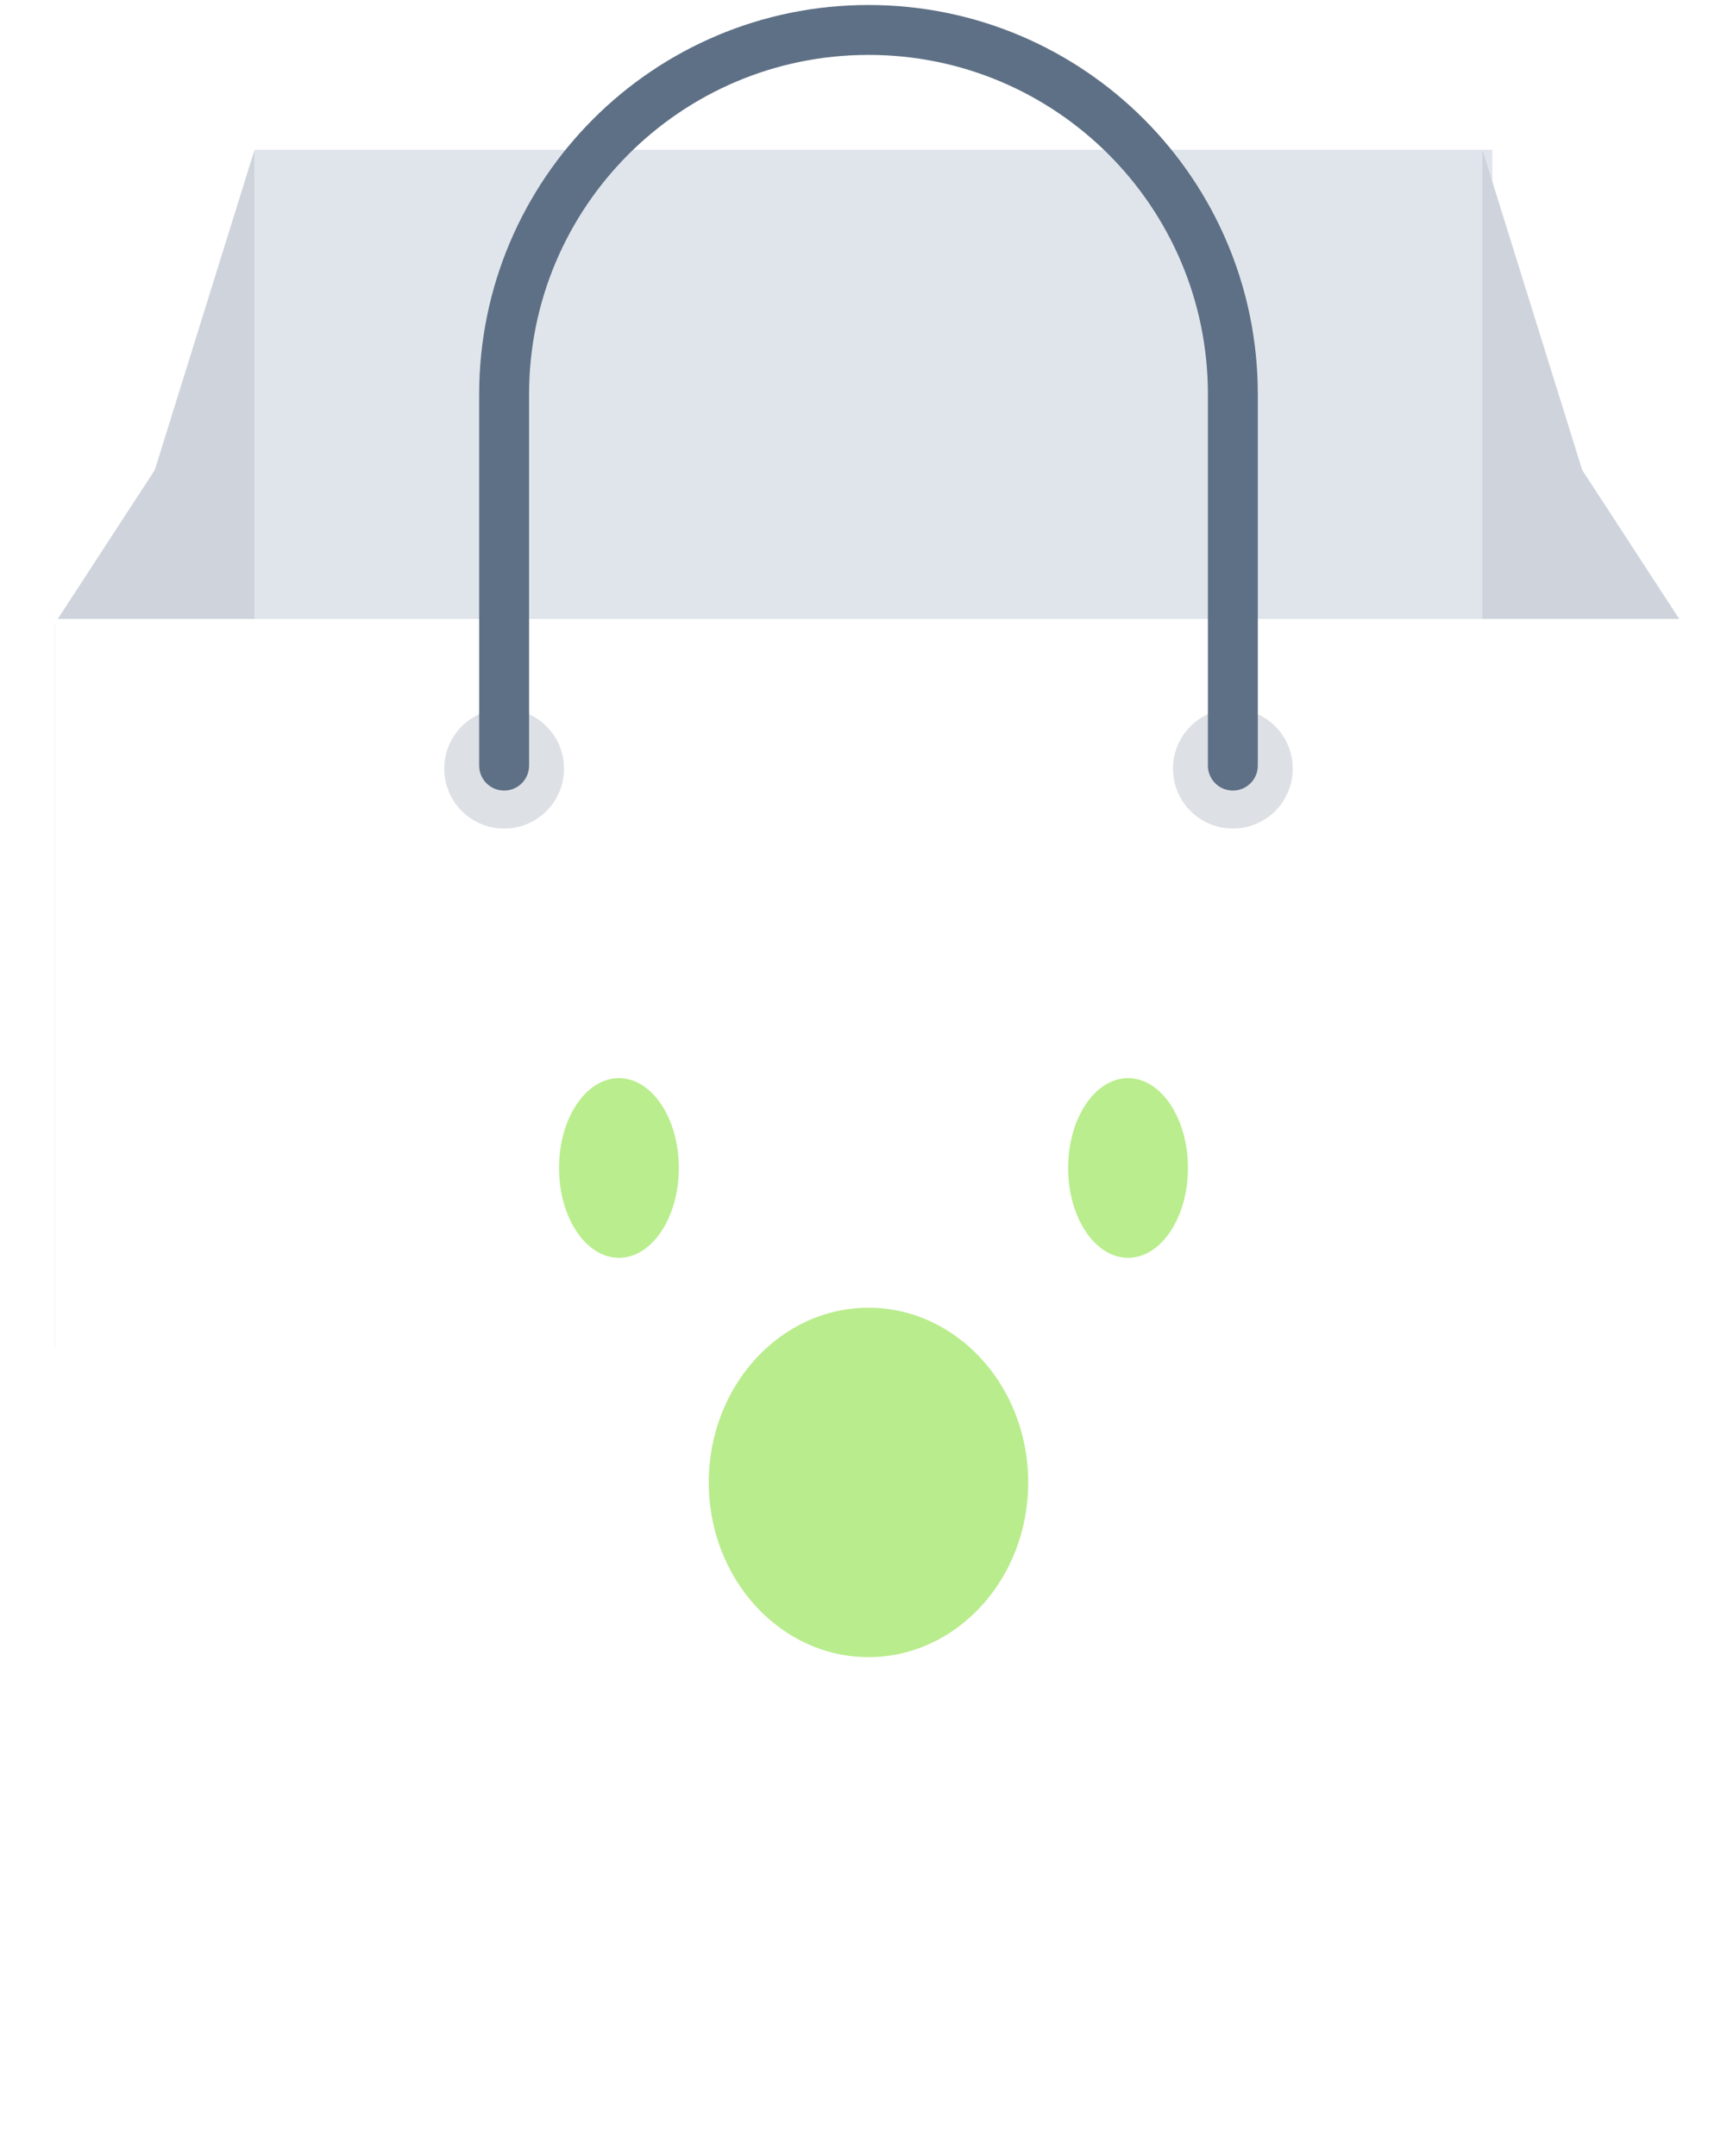 <svg width="173" height="216" viewBox="0 0 173 216" fill="none" xmlns="http://www.w3.org/2000/svg">
<g id="bag">
<g id="Group 7">
<g id="Rectangle 19 Copy 2" filter="url(#filter0_f_1_1312)">
<rect x="24.5" y="179" width="124" height="12" fill="#1B3554"/>
</g>
<rect id="Rectangle 19 Copy" x="25.5" y="15" width="124" height="79" fill="#E0E5EC"/>
<path id="Rectangle 3" fill-rule="evenodd" clip-rule="evenodd" d="M25.5 15V135H5.5V62.437L15.502 47.086L25.5 15Z" fill="#CFD4DC"/>
<path id="Rectangle 3 Copy 3" fill-rule="evenodd" clip-rule="evenodd" d="M148.5 15V135H168.5V62.437L158.498 47.086L148.5 15Z" fill="#CFD4DC"/>
<path id="Rectangle 19" d="M5.5 62H168.5V198C168.5 200.761 166.261 203 163.5 203H10.5C7.739 203 5.5 200.761 5.5 198V62Z" fill="white"/>
</g>
<g id="Group 2">
<ellipse id="Ellipse 2" cx="62" cy="117" rx="6" ry="9" fill="#BAED8D"/>
<ellipse id="Ellipse 1" cx="113" cy="117" rx="6" ry="9" fill="#BAED8D"/>
<ellipse id="Oval 10" opacity="0.5" cx="87" cy="148.5" rx="16" ry="17.5" fill="#75DB1B"/>
</g>
<circle id="Oval" opacity="0.149" cx="50.5" cy="77" r="6" fill="#1B3554"/>
<circle id="Oval Copy" opacity="0.149" cx="123.5" cy="77" r="6" fill="#1B3554"/>
<path id="Oval 15" d="M50.5 76.693V39.5C50.5 19.342 66.842 3 87 3C107.158 3 123.5 19.342 123.5 39.5V76.693" stroke="#5E7085" stroke-width="5" stroke-linecap="round" stroke-linejoin="round"/>
</g>
<defs>
<filter id="filter0_f_1_1312" x="0.313" y="154.813" width="172.374" height="60.374" filterUnits="userSpaceOnUse" color-interpolation-filters="sRGB">
<feFlood flood-opacity="0" result="BackgroundImageFix"/>
<feBlend mode="normal" in="SourceGraphic" in2="BackgroundImageFix" result="shape"/>
<feGaussianBlur stdDeviation="12.094" result="effect1_foregroundBlur_1_1312"/>
</filter>
</defs>
</svg>
